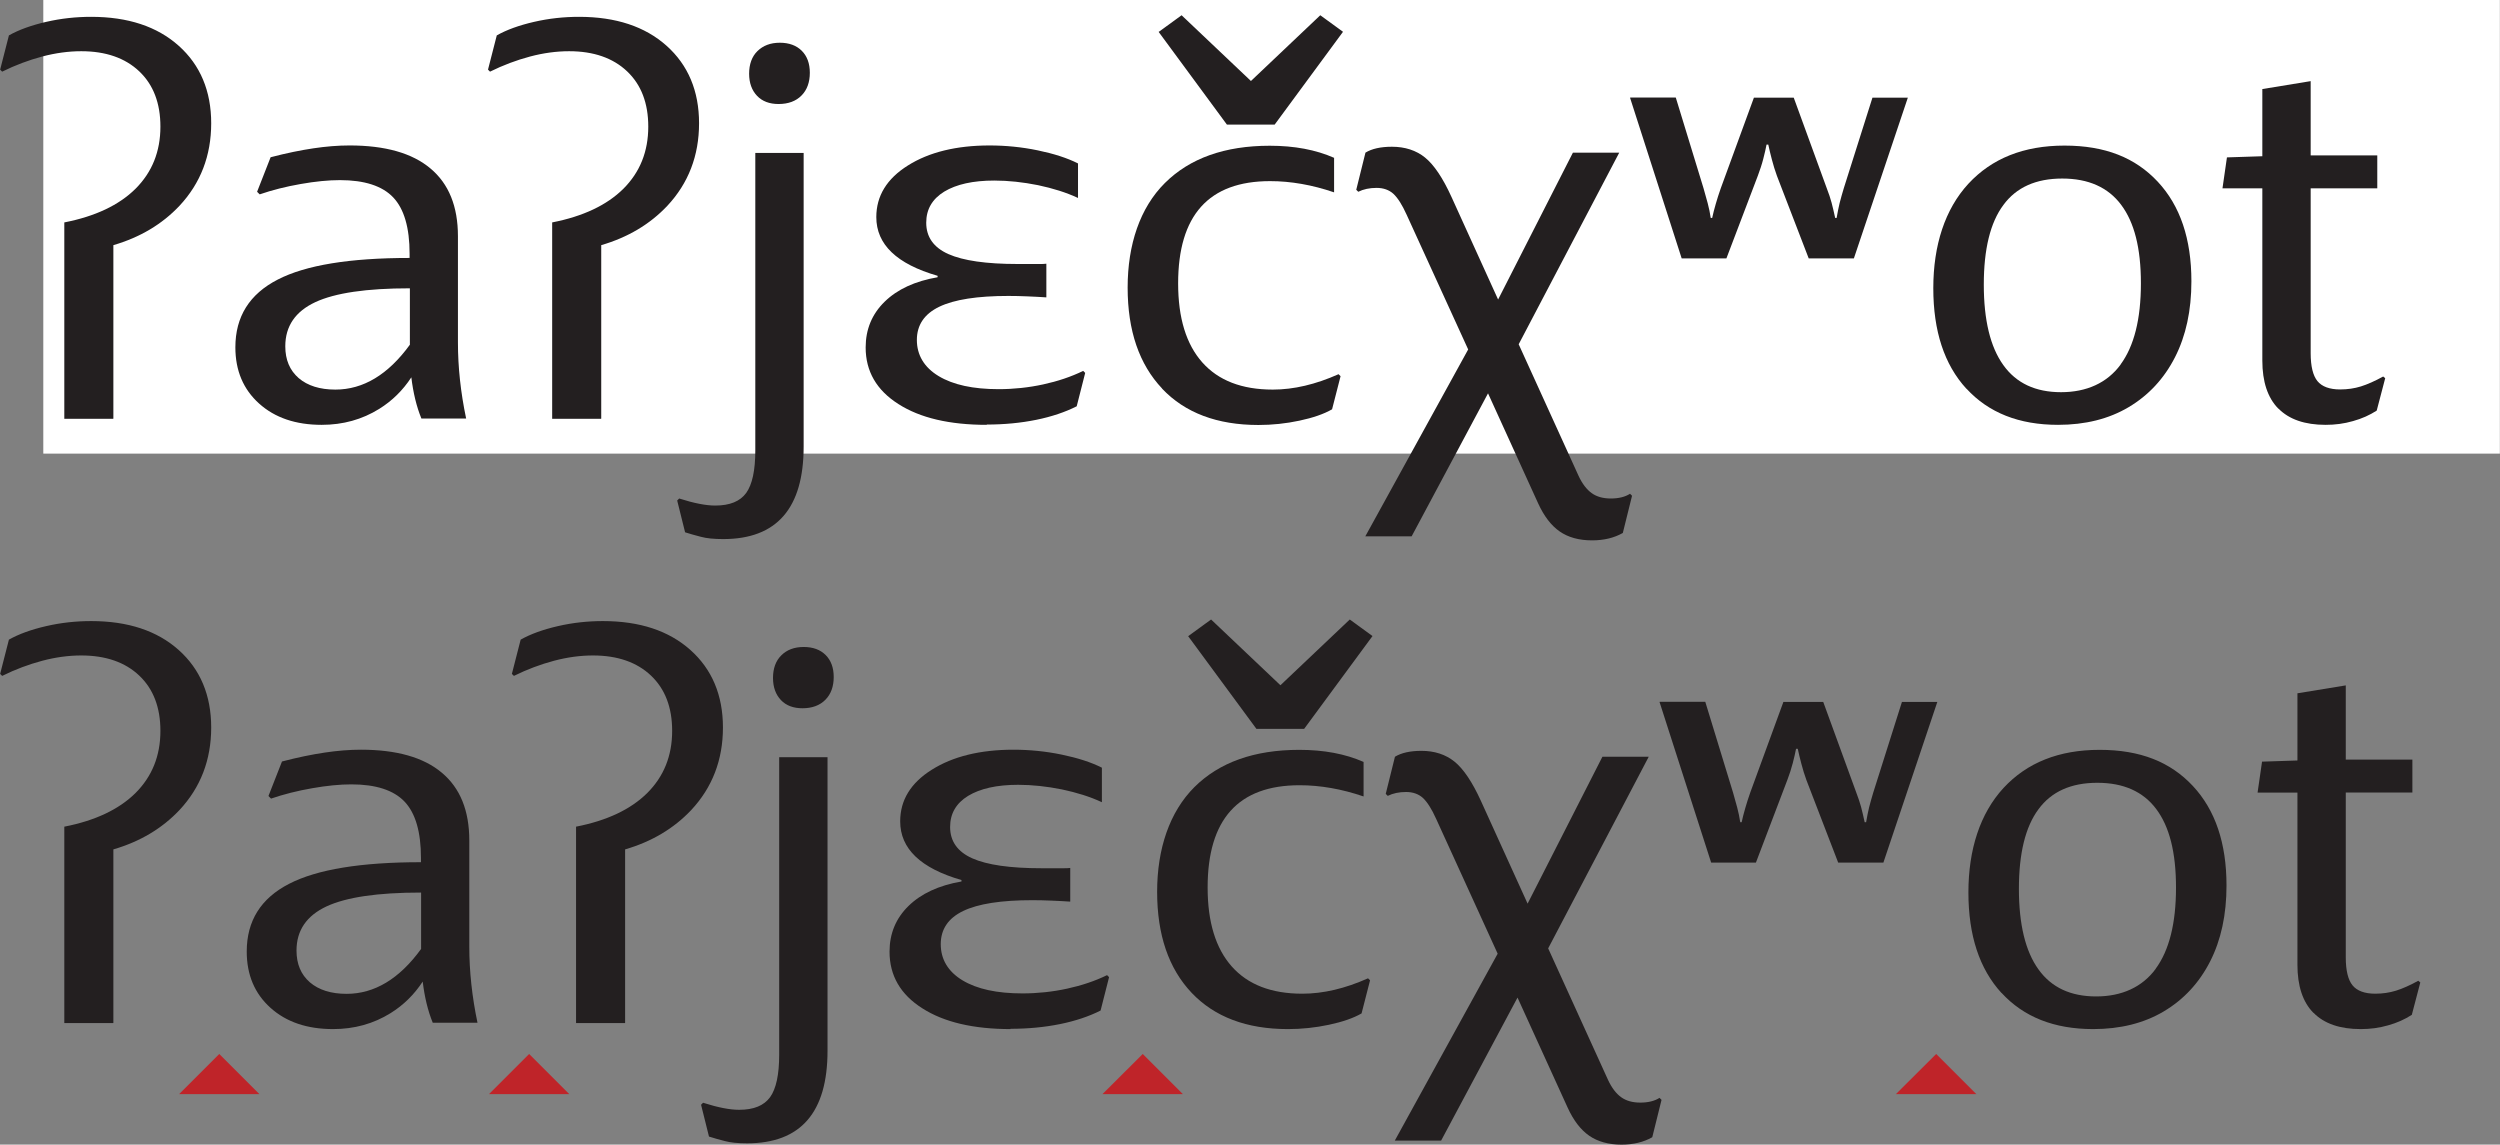 <?xml version="1.0" encoding="UTF-8"?>
<svg id="Layer_1" data-name="Layer 1" xmlns="http://www.w3.org/2000/svg" viewBox="0 0 173.77 79.56">
  <rect x="0" y="0" width="173.77" height="79.56" fill="#808080" stroke="none"/>
  <defs>
    <style>
      .cls-1 {
        fill: #231f20;
      }

      .cls-2 {
        fill: #bf2429;
      }

      .cls-3 {
        fill: #fff;
      }
    </style>
  </defs>
  <rect class="cls-3" x="3.01" width="170.75" height="31.53"/>
  <g>
    <path class="cls-1" d="M7.87,29.11h-3.4v-13.65c2.15-.42,3.8-1.2,4.95-2.34,1.15-1.15,1.73-2.58,1.73-4.32,0-1.63-.49-2.91-1.47-3.84-.98-.93-2.33-1.4-4.03-1.4-.87,0-1.78.12-2.72.37-.94.25-1.87.6-2.78,1.05l-.14-.14.61-2.38c.69-.39,1.55-.7,2.59-.94s2.08-.35,3.13-.35c2.55,0,4.58.67,6.08,2.01,1.5,1.34,2.26,3.14,2.26,5.39s-.74,4.17-2.21,5.74c-1.21,1.28-2.74,2.19-4.59,2.73v12.05Z"/>
    <path class="cls-1" d="M28.59,26.23c-.59.9-1.33,1.63-2.23,2.19-1.19.74-2.52,1.11-4,1.11-1.8,0-3.25-.49-4.35-1.48-1.1-.99-1.65-2.29-1.65-3.91,0-2.13.98-3.7,2.95-4.71,1.94-1,4.99-1.5,9.16-1.5v-.29c0-1.81-.38-3.12-1.14-3.92s-2-1.2-3.7-1.2c-.79,0-1.71.09-2.73.27-1.03.18-1.98.42-2.85.72l-.18-.18.94-2.4c1.11-.29,2.1-.49,2.97-.62.87-.13,1.71-.2,2.52-.2,2.47,0,4.35.53,5.62,1.6,1.28,1.07,1.91,2.64,1.91,4.71v7.38c0,1.72.19,3.48.57,5.29h-3.11c-.34-.83-.57-1.79-.7-2.87ZM28.48,20.04c-3,0-5.18.32-6.56.96-1.39.65-2.09,1.67-2.09,3.07,0,.94.31,1.67.93,2.21.62.53,1.47.8,2.55.8,1.94,0,3.67-1.04,5.18-3.12v-3.91Z"/>
    <path class="cls-1" d="M41.78,29.11h-3.4v-13.65c2.15-.42,3.8-1.2,4.95-2.34,1.15-1.15,1.73-2.58,1.73-4.32,0-1.63-.49-2.91-1.47-3.84-.98-.93-2.33-1.4-4.03-1.4-.87,0-1.78.12-2.72.37-.94.25-1.87.6-2.78,1.05l-.14-.14.61-2.38c.69-.39,1.55-.7,2.59-.94s2.08-.35,3.13-.35c2.55,0,4.58.67,6.08,2.01,1.5,1.34,2.26,3.14,2.26,5.39s-.74,4.17-2.21,5.74c-1.21,1.28-2.74,2.19-4.59,2.73v12.05Z"/>
    <path class="cls-1" d="M48.71,37.31c-.4-.1-.77-.21-1.09-.31l-.55-2.21.14-.14c1.03.33,1.86.49,2.5.49,1.02,0,1.73-.29,2.16-.88.42-.59.63-1.57.63-2.95V10.63h3.36v20.41c0,4.28-1.86,6.43-5.59,6.43-.64,0-1.16-.05-1.56-.16ZM52.62,6.66c-.36-.38-.55-.89-.55-1.54s.19-1.19.58-1.57.9-.58,1.55-.58,1.16.19,1.53.56.56.88.56,1.53-.19,1.19-.58,1.58c-.38.39-.92.59-1.59.59-.64,0-1.14-.19-1.5-.57Z"/>
    <path class="cls-1" d="M68.59,29.53c-2.59,0-4.64-.48-6.15-1.45-1.51-.96-2.27-2.27-2.27-3.93,0-1.26.44-2.32,1.32-3.18s2.11-1.43,3.68-1.7v-.1c-2.84-.82-4.26-2.18-4.26-4.08,0-1.47.73-2.67,2.2-3.59,1.46-.92,3.36-1.39,5.67-1.39,1.12,0,2.24.11,3.35.34,1.11.23,2.05.53,2.8.91v2.4c-.81-.38-1.74-.67-2.78-.89-1.05-.21-2.06-.32-3.04-.32-1.48,0-2.64.26-3.48.77-.83.51-1.25,1.23-1.25,2.16,0,.99.51,1.72,1.54,2.18,1.03.46,2.64.69,4.82.69h1.52c.17,0,.33,0,.47-.02v2.34c-.42-.03-.86-.05-1.32-.07-.46-.02-.9-.03-1.32-.03-2.16,0-3.76.25-4.8.75-1.04.5-1.56,1.27-1.56,2.31s.5,1.9,1.51,2.51c1.01.61,2.4.91,4.17.91,1.05,0,2.09-.11,3.1-.33,1.01-.22,1.94-.53,2.78-.94l.14.14-.59,2.32c-.79.4-1.73.72-2.81.94-1.08.22-2.23.33-3.46.33Z"/>
    <path class="cls-1" d="M80.78,27.01c-1.6-1.69-2.4-4.03-2.4-7.02s.86-5.55,2.59-7.27,4.16-2.59,7.29-2.59c1.71,0,3.2.28,4.47.84v2.4c-1.52-.52-3.01-.78-4.45-.78-4.26,0-6.39,2.37-6.39,7.11,0,2.4.56,4.23,1.68,5.49,1.12,1.26,2.75,1.89,4.9,1.89,1.46,0,2.98-.36,4.57-1.07l.14.14-.59,2.3c-.57.33-1.33.59-2.27.79-.94.2-1.89.3-2.85.3-2.86,0-5.1-.84-6.7-2.53ZM80.55,2.21l1.58-1.15,4.82,4.57,4.82-4.57,1.58,1.15-4.75,6.45h-3.32l-4.75-6.45Z"/>
    <path class="cls-1" d="M112.79,37.05c-.6.34-1.31.51-2.13.51-.91,0-1.66-.21-2.25-.62s-1.09-1.06-1.5-1.96l-3.48-7.64-5.31,9.94h-3.22l7.15-12.99-4.28-9.37c-.31-.69-.62-1.17-.92-1.45-.3-.27-.69-.41-1.17-.41s-.91.09-1.27.27l-.14-.14.64-2.58c.44-.27,1.05-.41,1.84-.41.91,0,1.68.25,2.3.75.62.5,1.24,1.42,1.84,2.74l3.24,7.13,5.2-10.21h3.22l-6.99,13.32,4.16,9.14c.26.56.57.96.92,1.21s.79.37,1.33.37.99-.11,1.33-.33l.14.14-.64,2.58Z"/>
    <path class="cls-1" d="M113.34,6.78h3.14l1.93,6.31c.1.35.2.7.29,1.04.09.34.16.68.21,1.02h.1c.06-.3.15-.62.25-.98.1-.35.22-.72.35-1.09l2.3-6.29h2.77l2.3,6.31c.14.36.25.69.33.99s.16.65.25,1.06h.1c.06-.38.14-.73.21-1.04.08-.32.18-.66.29-1.03l1.99-6.29h2.46l-3.75,11.17h-3.14l-2.21-5.74c-.13-.36-.25-.74-.35-1.13-.1-.39-.19-.74-.25-1.04h-.12c-.05.27-.13.61-.23,1-.1.39-.23.77-.37,1.15l-2.19,5.76h-3.11l-3.59-11.17Z"/>
    <path class="cls-1" d="M136.68,27.02c-1.54-1.68-2.3-4.01-2.3-6.99s.81-5.49,2.44-7.26c1.63-1.76,3.85-2.65,6.68-2.65s4.92.84,6.48,2.51c1.56,1.67,2.34,3.98,2.34,6.92,0,2.03-.38,3.79-1.14,5.28-.76,1.49-1.84,2.65-3.22,3.47s-3.02,1.23-4.91,1.23c-2.71,0-4.83-.84-6.37-2.52ZM147.4,25.33c.94-1.28,1.41-3.16,1.41-5.63s-.46-4.24-1.37-5.46c-.91-1.22-2.28-1.83-4.1-1.83s-3.19.61-4.09,1.84c-.91,1.22-1.36,3.07-1.36,5.53s.45,4.34,1.36,5.6c.9,1.26,2.24,1.88,4.01,1.88s3.2-.64,4.14-1.92Z"/>
    <path class="cls-1" d="M158.36,28.4c-.74-.75-1.11-1.87-1.11-3.34v-11.97h-2.77l.31-2.15,2.46-.08v-4.67l3.36-.55v5.16h4.63v2.29h-4.63v11.46c0,.91.16,1.56.47,1.94.31.38.84.58,1.58.58.51,0,.99-.07,1.44-.21s.97-.37,1.55-.69l.14.12-.59,2.25c-.48.31-1.03.56-1.65.73-.62.18-1.25.26-1.9.26-1.45,0-2.54-.38-3.28-1.13Z"/>
    <path class="cls-1" d="M7.87,71.11h-3.4v-13.65c2.15-.42,3.8-1.2,4.95-2.34,1.15-1.15,1.73-2.58,1.73-4.32,0-1.63-.49-2.91-1.47-3.84-.98-.93-2.33-1.4-4.03-1.4-.87,0-1.78.12-2.72.37-.94.25-1.87.6-2.78,1.05l-.14-.14.61-2.38c.69-.39,1.55-.7,2.59-.94s2.08-.35,3.13-.35c2.55,0,4.58.67,6.08,2.01,1.5,1.34,2.26,3.14,2.26,5.39s-.74,4.17-2.21,5.74c-1.21,1.28-2.74,2.19-4.59,2.73v12.05Z"/>
    <path class="cls-1" d="M29.38,68.23c-.59.9-1.33,1.63-2.23,2.19-1.19.74-2.52,1.11-4,1.11-1.8,0-3.25-.49-4.35-1.48-1.1-.99-1.65-2.29-1.65-3.91,0-2.13.98-3.7,2.95-4.71,1.94-1,4.99-1.5,9.16-1.5v-.29c0-1.81-.38-3.12-1.14-3.92s-2-1.2-3.7-1.2c-.79,0-1.71.09-2.73.27-1.03.18-1.98.42-2.85.72l-.18-.18.94-2.4c1.11-.29,2.1-.49,2.97-.62.87-.13,1.71-.2,2.52-.2,2.47,0,4.35.53,5.62,1.6,1.28,1.07,1.91,2.64,1.91,4.71v7.38c0,1.72.19,3.48.57,5.29h-3.11c-.34-.83-.57-1.79-.7-2.87ZM29.26,62.04c-3,0-5.18.32-6.56.96-1.39.65-2.09,1.67-2.09,3.07,0,.94.31,1.67.93,2.21.62.53,1.47.8,2.55.8,1.94,0,3.67-1.04,5.18-3.12v-3.91Z"/>
    <path class="cls-1" d="M43.44,71.11h-3.4v-13.65c2.15-.42,3.8-1.2,4.95-2.34,1.15-1.15,1.73-2.58,1.73-4.32,0-1.63-.49-2.91-1.47-3.84-.98-.93-2.33-1.4-4.03-1.4-.87,0-1.78.12-2.72.37-.94.25-1.87.6-2.78,1.05l-.14-.14.61-2.38c.69-.39,1.55-.7,2.59-.94s2.08-.35,3.13-.35c2.55,0,4.58.67,6.08,2.01,1.5,1.34,2.26,3.14,2.26,5.39s-.74,4.17-2.21,5.74c-1.21,1.28-2.74,2.19-4.59,2.73v12.05Z"/>
    <path class="cls-1" d="M50.37,79.31c-.4-.1-.77-.21-1.09-.31l-.55-2.21.14-.14c1.03.33,1.86.49,2.5.49,1.02,0,1.73-.29,2.16-.88.42-.59.63-1.57.63-2.95v-20.68h3.36v20.41c0,4.28-1.86,6.43-5.59,6.43-.64,0-1.16-.05-1.56-.16ZM54.28,48.66c-.36-.38-.55-.89-.55-1.54s.19-1.19.58-1.57c.38-.38.9-.58,1.55-.58s1.16.19,1.53.56.56.88.56,1.53-.19,1.19-.58,1.58c-.38.39-.92.59-1.59.59-.64,0-1.14-.19-1.5-.57Z"/>
    <path class="cls-1" d="M70.25,71.53c-2.59,0-4.64-.48-6.15-1.45-1.51-.96-2.27-2.27-2.27-3.93,0-1.26.44-2.32,1.32-3.18s2.11-1.43,3.68-1.7v-.1c-2.84-.82-4.26-2.18-4.26-4.08,0-1.47.73-2.67,2.2-3.59,1.46-.92,3.36-1.39,5.67-1.39,1.12,0,2.24.11,3.35.34,1.11.23,2.05.53,2.8.91v2.4c-.81-.38-1.74-.67-2.78-.89-1.05-.21-2.06-.32-3.04-.32-1.48,0-2.64.26-3.48.77-.83.51-1.25,1.23-1.25,2.16,0,.99.51,1.72,1.54,2.18,1.03.46,2.64.69,4.82.69h1.52c.17,0,.33,0,.47-.02v2.34c-.42-.03-.86-.05-1.32-.07-.46-.02-.9-.03-1.32-.03-2.16,0-3.76.25-4.8.75-1.04.5-1.56,1.27-1.56,2.31s.5,1.9,1.51,2.51c1.01.61,2.4.91,4.17.91,1.05,0,2.09-.11,3.1-.33,1.01-.22,1.94-.53,2.78-.94l.14.14-.59,2.32c-.79.4-1.73.72-2.81.94-1.08.22-2.23.33-3.46.33Z"/>
    <path class="cls-1" d="M82.83,69.01c-1.6-1.69-2.4-4.03-2.4-7.02s.86-5.55,2.59-7.28c1.73-1.72,4.16-2.59,7.29-2.59,1.71,0,3.2.28,4.47.84v2.4c-1.52-.52-3.01-.78-4.45-.78-4.26,0-6.39,2.37-6.39,7.11,0,2.4.56,4.23,1.68,5.49,1.12,1.26,2.75,1.89,4.9,1.89,1.46,0,2.98-.36,4.57-1.07l.14.14-.59,2.3c-.57.33-1.33.59-2.27.79-.94.2-1.89.3-2.85.3-2.86,0-5.1-.84-6.7-2.53ZM82.6,44.21l1.58-1.15,4.82,4.57,4.82-4.57,1.58,1.15-4.75,6.45h-3.32l-4.75-6.45Z"/>
    <path class="cls-1" d="M114.84,79.05c-.6.34-1.31.51-2.13.51-.91,0-1.66-.21-2.25-.62s-1.09-1.06-1.5-1.96l-3.48-7.64-5.31,9.94h-3.22l7.15-12.99-4.28-9.38c-.31-.69-.62-1.17-.92-1.45-.3-.27-.69-.41-1.17-.41s-.91.09-1.27.27l-.14-.14.64-2.58c.44-.27,1.05-.41,1.84-.41.91,0,1.68.25,2.3.75.62.5,1.24,1.42,1.84,2.74l3.24,7.13,5.2-10.21h3.22l-6.99,13.32,4.16,9.14c.26.56.57.96.92,1.21s.79.37,1.33.37.99-.11,1.33-.33l.14.14-.64,2.58Z"/>
    <path class="cls-1" d="M115.39,48.78h3.14l1.93,6.31c.1.35.2.7.29,1.04.09.34.16.68.21,1.02h.1c.06-.3.15-.62.25-.98.1-.35.22-.72.35-1.09l2.3-6.29h2.77l2.3,6.31c.14.37.25.69.33.99s.16.65.25,1.06h.1c.06-.38.14-.73.21-1.04.08-.32.18-.66.29-1.03l1.99-6.29h2.46l-3.75,11.17h-3.14l-2.21-5.74c-.13-.36-.25-.74-.35-1.13-.1-.39-.19-.74-.25-1.04h-.12c-.05.27-.13.61-.23,1-.1.39-.23.78-.37,1.15l-2.19,5.76h-3.11l-3.59-11.17Z"/>
    <path class="cls-1" d="M139.12,69.02c-1.54-1.68-2.3-4.01-2.3-6.99s.81-5.49,2.44-7.26c1.63-1.76,3.85-2.65,6.68-2.65s4.92.84,6.48,2.51c1.56,1.67,2.34,3.98,2.34,6.92,0,2.03-.38,3.79-1.14,5.28-.76,1.49-1.84,2.65-3.22,3.47s-3.02,1.23-4.91,1.23c-2.71,0-4.83-.84-6.37-2.52ZM149.84,67.33c.94-1.28,1.41-3.16,1.41-5.63s-.46-4.24-1.37-5.46c-.91-1.22-2.28-1.83-4.1-1.83s-3.19.61-4.09,1.84c-.91,1.22-1.36,3.07-1.36,5.53s.45,4.34,1.36,5.6c.9,1.26,2.24,1.88,4.01,1.88s3.2-.64,4.14-1.92Z"/>
    <path class="cls-1" d="M160.8,70.4c-.74-.75-1.11-1.87-1.11-3.34v-11.97h-2.77l.31-2.15,2.46-.08v-4.67l3.36-.55v5.16h4.63v2.29h-4.63v11.46c0,.91.16,1.56.47,1.94.31.38.84.58,1.58.58.51,0,.99-.07,1.44-.21s.97-.37,1.55-.69l.14.12-.59,2.25c-.48.31-1.03.56-1.65.73-.62.18-1.25.26-1.9.26-1.45,0-2.54-.38-3.28-1.13Z"/>
  </g>
  <polygon class="cls-2" points="33.99 76.05 39.57 76.05 36.78 73.26 33.99 76.05"/>
  <polygon class="cls-2" points="76.63 76.05 82.22 76.05 79.43 73.26 76.63 76.05"/>
  <polygon class="cls-2" points="131.78 76.05 137.37 76.05 134.58 73.26 131.78 76.05"/>
  <polygon class="cls-2" points="12.45 76.05 18.03 76.05 15.24 73.26 12.45 76.05"/>
</svg>